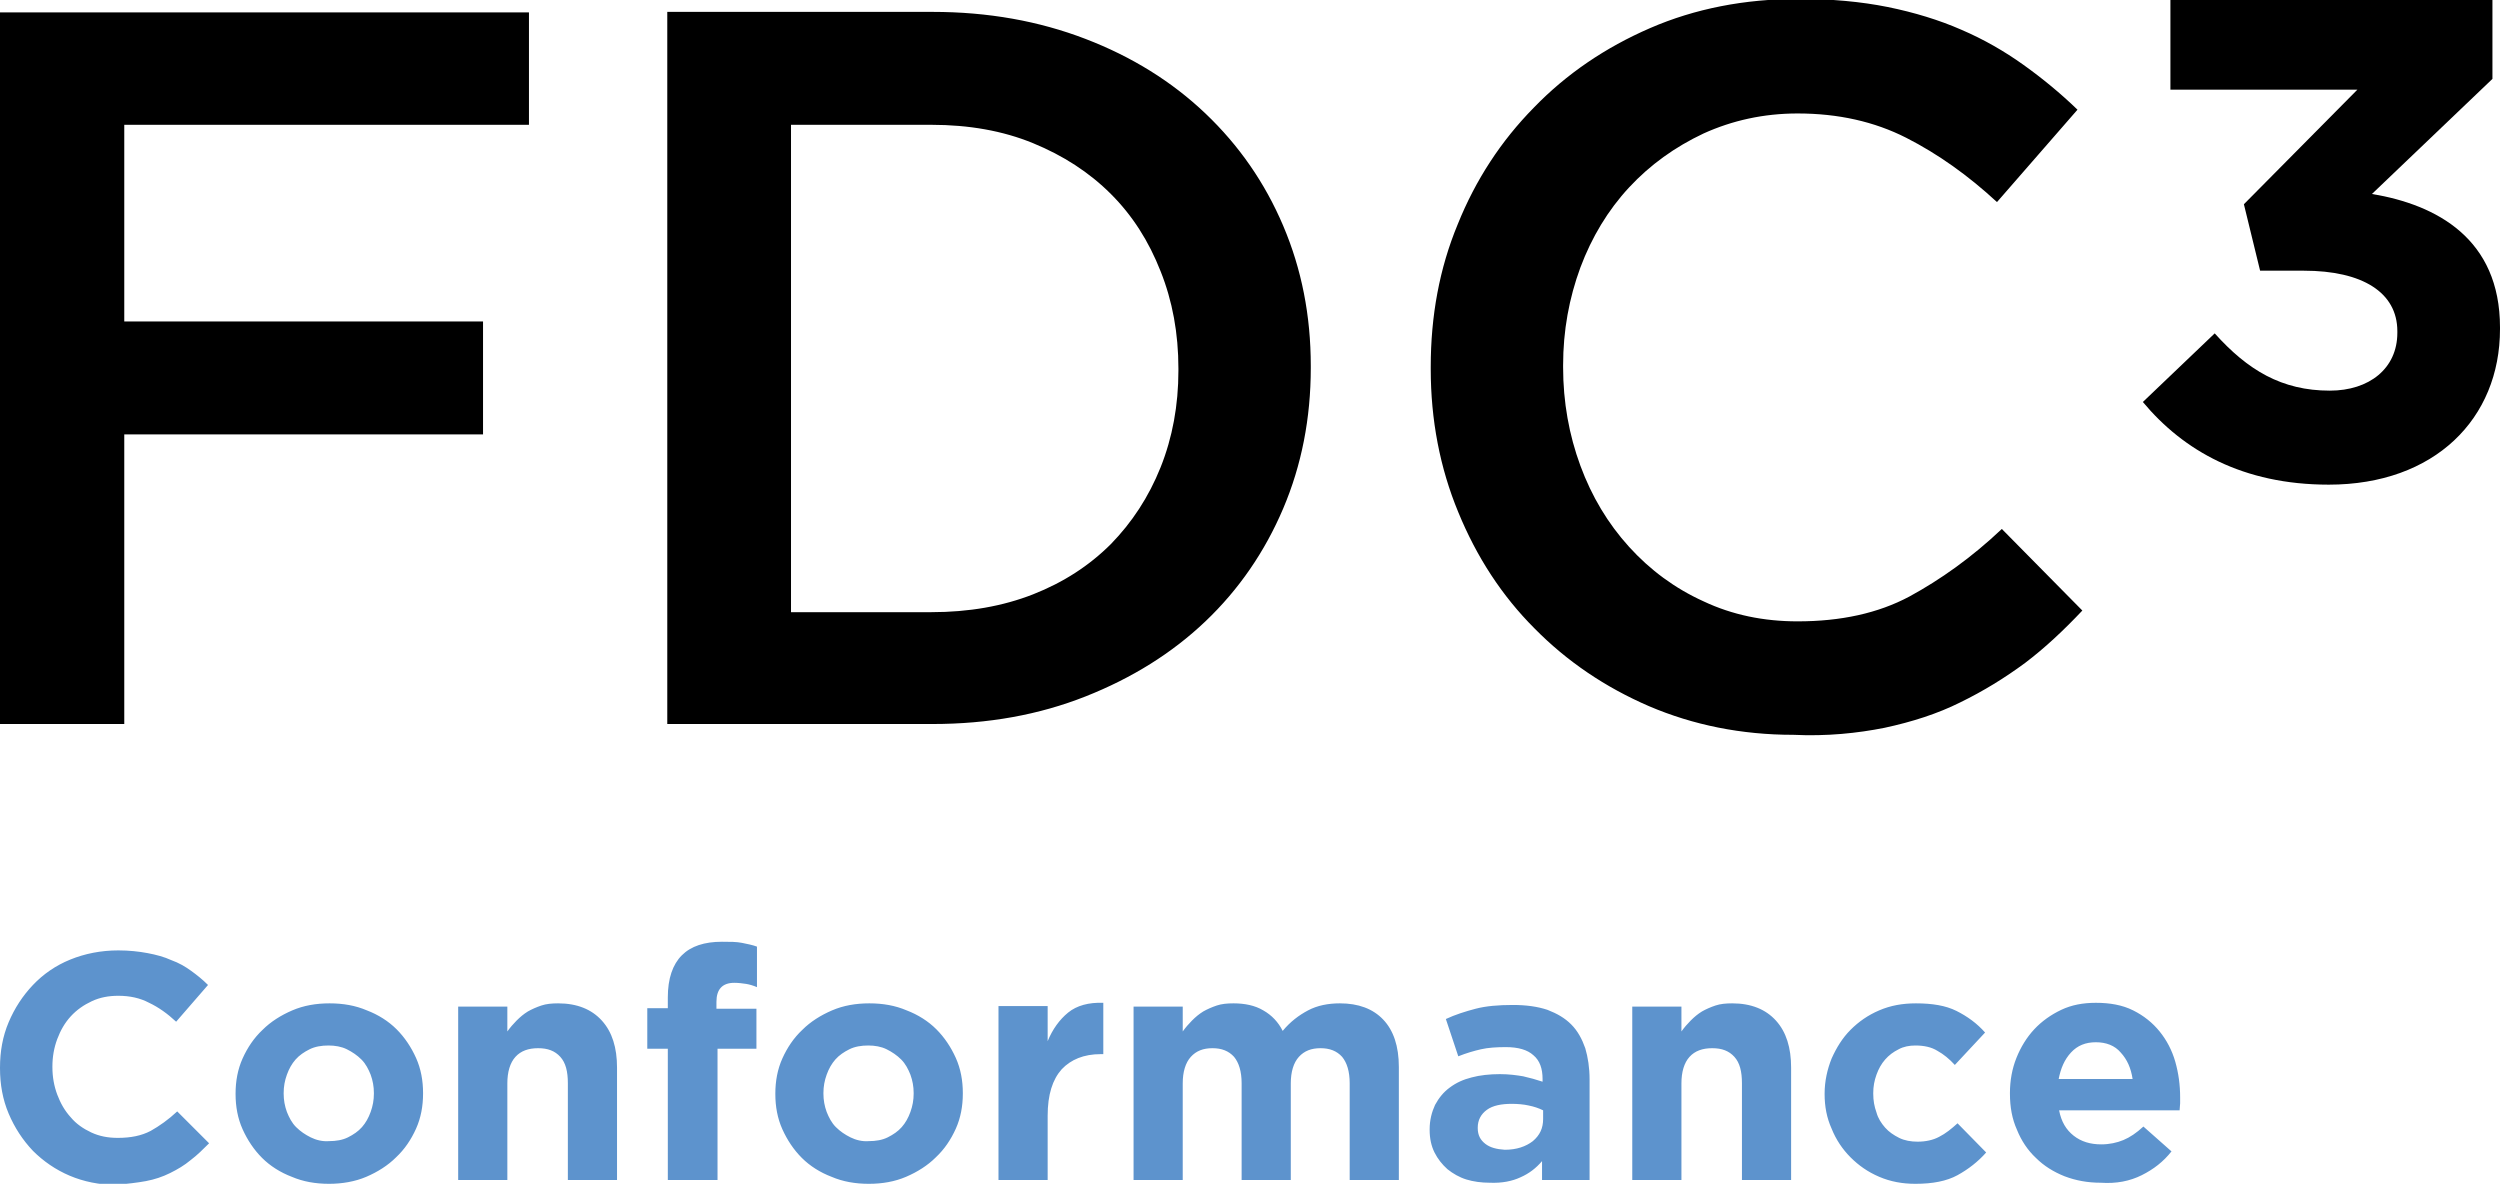 <?xml version="1.0" encoding="utf-8"?>
<!-- Generator: Adobe Illustrator 26.3.1, SVG Export Plug-In . SVG Version: 6.00 Build 0)  -->
<svg version="1.1" id="Layer_1" xmlns="http://www.w3.org/2000/svg" xmlns:xlink="http://www.w3.org/1999/xlink" x="0px" y="0px"
	 viewBox="0 0 462.7 219.1" style="enable-background:new 0 0 462.7 219.1;" xml:space="preserve">
<style type="text/css">
	.st0{fill:#5D93CD;}
</style>
<g>
	<path class="st0" d="M27,218.6c1.6-0.3,3.1-0.8,4.5-1.5c1.4-0.7,2.6-1.4,3.8-2.4c1.2-0.9,2.3-2,3.4-3.1l-5.9-5.9
		c-1.6,1.5-3.3,2.7-4.9,3.6c-1.7,0.9-3.7,1.3-6.1,1.3c-1.8,0-3.4-0.3-4.9-1c-1.5-0.7-2.8-1.6-3.8-2.8c-1.1-1.2-1.9-2.6-2.5-4.2
		c-0.6-1.6-0.9-3.3-0.9-5.1v-0.1c0-1.8,0.3-3.5,0.9-5.1c0.6-1.6,1.4-3,2.5-4.2c1.1-1.2,2.4-2.1,3.9-2.8c1.5-0.7,3.1-1,4.9-1
		c2.1,0,4,0.4,5.7,1.3c1.7,0.8,3.4,2,5,3.5l5.9-6.8c-1-1-2-1.8-3.1-2.6c-1.1-0.8-2.3-1.5-3.7-2c-1.3-0.6-2.8-1-4.4-1.3
		c-1.6-0.3-3.4-0.5-5.4-0.5c-3.2,0-6.2,0.6-8.9,1.7c-2.7,1.1-5,2.7-6.9,4.7c-1.9,2-3.4,4.3-4.5,6.9c-1.1,2.6-1.6,5.4-1.6,8.4v0.1
		c0,3,0.5,5.8,1.6,8.4c1.1,2.6,2.6,4.9,4.5,6.9c1.9,1.9,4.2,3.5,6.8,4.6c2.6,1.1,5.5,1.7,8.6,1.7C23.5,219.1,25.4,218.9,27,218.6
		L27,218.6z M57.5,210.5c-1-0.5-1.9-1.1-2.7-1.9c-0.8-0.8-1.3-1.8-1.7-2.8c-0.4-1.1-0.6-2.2-0.6-3.4v-0.1c0-1.2,0.2-2.3,0.6-3.4
		c0.4-1.1,0.9-2,1.6-2.8c0.7-0.8,1.6-1.4,2.6-1.9c1-0.5,2.2-0.7,3.5-0.7c1.2,0,2.4,0.2,3.4,0.7c1,0.5,1.9,1.1,2.7,1.9
		c0.8,0.8,1.3,1.8,1.7,2.8c0.4,1.1,0.6,2.2,0.6,3.4v0.1c0,1.2-0.2,2.3-0.6,3.4c-0.4,1.1-0.9,2-1.6,2.8c-0.7,0.8-1.6,1.4-2.6,1.9
		c-1,0.5-2.2,0.7-3.5,0.7C59.7,211.3,58.5,211,57.5,210.5L57.5,210.5z M67.8,217.8c2.1-0.9,4-2.1,5.5-3.6c1.6-1.5,2.8-3.3,3.7-5.3
		c0.9-2,1.3-4.2,1.3-6.5v-0.1c0-2.3-0.4-4.5-1.3-6.5c-0.9-2-2.1-3.8-3.6-5.3c-1.5-1.5-3.4-2.7-5.5-3.5c-2.1-0.9-4.4-1.3-6.9-1.3
		c-2.5,0-4.8,0.4-6.9,1.3c-2.1,0.9-4,2.1-5.5,3.6c-1.6,1.5-2.8,3.3-3.7,5.3c-0.9,2-1.3,4.2-1.3,6.5v0.1c0,2.3,0.4,4.5,1.3,6.5
		c0.9,2,2.1,3.8,3.6,5.3c1.5,1.5,3.4,2.7,5.5,3.5c2.1,0.9,4.4,1.3,6.9,1.3C63.3,219.1,65.7,218.7,67.8,217.8L67.8,217.8z
		 M84.8,218.4h9.1v-17.9c0-2.1,0.5-3.8,1.5-4.9c1-1.1,2.4-1.6,4.2-1.6c1.8,0,3.1,0.5,4.1,1.6c1,1.1,1.4,2.7,1.4,4.9v17.9h9.1v-20.8
		c0-3.7-0.9-6.6-2.8-8.7c-1.9-2.1-4.6-3.2-8.1-3.2c-1.2,0-2.2,0.1-3.1,0.4c-0.9,0.3-1.8,0.7-2.5,1.1c-0.8,0.5-1.4,1-2.1,1.7
		c-0.6,0.6-1.2,1.3-1.7,2v-4.6h-9.1V218.4L84.8,218.4z M123.7,218.4h9.1v-24.3h7.2v-7.4h-7.4v-1.3c0-2.3,1.1-3.5,3.3-3.5
		c0.8,0,1.5,0.1,2.2,0.2c0.6,0.1,1.3,0.3,2,0.6v-7.5c-0.8-0.3-1.8-0.5-2.8-0.7c-1-0.2-2.2-0.2-3.7-0.2c-3.2,0-5.7,0.8-7.4,2.5
		c-1.7,1.7-2.6,4.3-2.6,7.8v2h-3.8v7.5h3.8V218.4L123.7,218.4z M157.4,210.5c-1-0.5-1.9-1.1-2.7-1.9c-0.8-0.8-1.3-1.8-1.7-2.8
		c-0.4-1.1-0.6-2.2-0.6-3.4v-0.1c0-1.2,0.2-2.3,0.6-3.4c0.4-1.1,0.9-2,1.6-2.8c0.7-0.8,1.6-1.4,2.6-1.9c1-0.5,2.2-0.7,3.5-0.7
		c1.2,0,2.4,0.2,3.4,0.7c1,0.5,1.9,1.1,2.7,1.9c0.8,0.8,1.3,1.8,1.7,2.8c0.4,1.1,0.6,2.2,0.6,3.4v0.1c0,1.2-0.2,2.3-0.6,3.4
		c-0.4,1.1-0.9,2-1.6,2.8c-0.7,0.8-1.6,1.4-2.6,1.9c-1,0.5-2.2,0.7-3.5,0.7C159.6,211.3,158.4,211,157.4,210.5L157.4,210.5z
		 M167.7,217.8c2.1-0.9,4-2.1,5.5-3.6c1.6-1.5,2.8-3.3,3.7-5.3c0.9-2,1.3-4.2,1.3-6.5v-0.1c0-2.3-0.4-4.5-1.3-6.5
		c-0.9-2-2.1-3.8-3.6-5.3c-1.5-1.5-3.4-2.7-5.5-3.5c-2.1-0.9-4.4-1.3-6.9-1.3c-2.5,0-4.8,0.4-6.9,1.3c-2.1,0.9-4,2.1-5.5,3.6
		c-1.6,1.5-2.8,3.3-3.7,5.3c-0.9,2-1.3,4.2-1.3,6.5v0.1c0,2.3,0.4,4.5,1.3,6.5c0.9,2,2.1,3.8,3.6,5.3c1.5,1.5,3.4,2.7,5.5,3.5
		c2.1,0.9,4.4,1.3,6.9,1.3C163.3,219.1,165.6,218.7,167.7,217.8L167.7,217.8z M184.8,218.4h9.1v-11.9c0-3.9,0.9-6.7,2.6-8.6
		c1.7-1.8,4.1-2.8,7.2-2.8h0.5v-9.5c-2.7-0.1-4.9,0.5-6.5,1.8c-1.6,1.3-2.9,3.1-3.8,5.3v-6.5h-9.1V218.4L184.8,218.4z M209.8,218.4
		h9.1v-17.9c0-2.1,0.5-3.8,1.5-4.9c1-1.1,2.3-1.6,4-1.6c1.7,0,3,0.5,4,1.6c0.9,1.1,1.4,2.7,1.4,4.9v17.9h9.1v-17.9
		c0-2.1,0.5-3.8,1.5-4.9c1-1.1,2.3-1.6,4-1.6c1.7,0,3,0.5,4,1.6c0.9,1.1,1.4,2.7,1.4,4.9v17.9h9.1v-20.9c0-3.9-1-6.8-2.9-8.8
		c-1.9-2-4.6-3-8-3c-2.2,0-4.2,0.4-5.9,1.3c-1.7,0.9-3.3,2.1-4.7,3.8c-0.8-1.6-2-2.9-3.6-3.8c-1.5-0.9-3.4-1.3-5.5-1.3
		c-1.2,0-2.2,0.1-3.1,0.4c-0.9,0.3-1.8,0.7-2.5,1.1c-0.8,0.5-1.4,1-2.1,1.7c-0.6,0.6-1.2,1.3-1.7,2v-4.6h-9.1V218.4L209.8,218.4z
		 M274.9,211.7c-0.9-0.7-1.4-1.6-1.4-2.9v-0.1c0-1.4,0.6-2.5,1.7-3.3c1.1-0.8,2.7-1.1,4.6-1.1c1.1,0,2.2,0.1,3.1,0.3
		c1,0.2,1.9,0.5,2.7,0.9v1.6c0,1.7-0.6,3-1.9,4.1c-1.3,1-3,1.6-5.2,1.6C277,212.7,275.8,212.4,274.9,211.7L274.9,211.7z
		 M281.4,217.9c1.6-0.7,2.9-1.7,4-3v3.5h8.8v-18.6c0-2.2-0.3-4.1-0.8-5.8c-0.6-1.7-1.4-3.2-2.6-4.4c-1.2-1.2-2.6-2-4.4-2.7
		c-1.8-0.6-3.9-0.9-6.4-0.9c-2.7,0-5,0.2-6.9,0.7c-1.9,0.5-3.8,1.1-5.5,1.9l2.3,6.9c1.5-0.6,2.9-1,4.2-1.3c1.3-0.3,2.9-0.4,4.6-0.4
		c2.3,0,4,0.5,5.1,1.5c1.2,1,1.7,2.5,1.7,4.4v0.5c-1.2-0.4-2.3-0.7-3.6-1c-1.2-0.2-2.6-0.4-4.3-0.4c-1.9,0-3.7,0.2-5.2,0.6
		c-1.6,0.4-2.9,1-4.1,1.9c-1.1,0.8-2,1.9-2.7,3.2c-0.6,1.3-1,2.8-1,4.5v0.1c0,1.6,0.3,3,0.9,4.2c0.6,1.2,1.4,2.2,2.4,3.1
		c1,0.8,2.2,1.5,3.5,1.9c1.3,0.4,2.8,0.6,4.3,0.6C278,219,279.9,218.6,281.4,217.9L281.4,217.9z M302.1,218.4h9.1v-17.9
		c0-2.1,0.5-3.8,1.5-4.9c1-1.1,2.4-1.6,4.2-1.6c1.8,0,3.1,0.5,4.1,1.6c1,1.1,1.4,2.7,1.4,4.9v17.9h9.1v-20.8c0-3.7-0.9-6.6-2.8-8.7
		c-1.9-2.1-4.6-3.2-8.1-3.2c-1.2,0-2.2,0.1-3.1,0.4c-0.9,0.3-1.8,0.7-2.5,1.1c-0.8,0.5-1.4,1-2.1,1.7c-0.6,0.6-1.2,1.3-1.7,2v-4.6
		h-9.1V218.4L302.1,218.4z M362.3,217.5c2-1.1,3.8-2.5,5.3-4.2l-5.3-5.4c-1.1,1-2.2,1.9-3.4,2.5c-1.1,0.6-2.5,0.9-4,0.9
		c-1.2,0-2.4-0.2-3.4-0.7c-1-0.5-1.9-1.1-2.6-1.9c-0.7-0.8-1.3-1.7-1.6-2.8c-0.4-1.1-0.6-2.2-0.6-3.5v-0.1c0-1.2,0.2-2.3,0.6-3.4
		c0.4-1.1,0.9-2,1.6-2.8c0.7-0.8,1.5-1.4,2.5-1.9c0.9-0.5,2-0.7,3.1-0.7c1.6,0,3,0.3,4.1,1c1.1,0.6,2.2,1.5,3.2,2.6l5.6-6
		c-1.5-1.7-3.3-3-5.3-4c-2-1-4.5-1.4-7.5-1.4c-2.5,0-4.7,0.4-6.8,1.3c-2.1,0.9-3.8,2.1-5.3,3.6c-1.5,1.5-2.6,3.3-3.5,5.3
		c-0.8,2-1.3,4.2-1.3,6.5v0.1c0,2.3,0.4,4.4,1.3,6.4c0.8,2,2,3.8,3.5,5.3c1.5,1.5,3.2,2.7,5.3,3.6c2.1,0.9,4.3,1.3,6.7,1.3
		C357.7,219.1,360.3,218.6,362.3,217.5L362.3,217.5z M381,199.8c0.4-2.1,1.1-3.7,2.3-5s2.7-1.9,4.6-1.9c1.9,0,3.5,0.6,4.6,1.9
		c1.2,1.3,1.9,2.9,2.2,4.9H381L381,199.8z M396.4,217.5c2.2-1.1,4-2.5,5.5-4.4l-5.2-4.6c-1.3,1.2-2.5,2-3.7,2.5
		c-1.2,0.5-2.6,0.8-4.1,0.8c-2,0-3.7-0.5-5.1-1.6c-1.4-1.1-2.3-2.6-2.7-4.7h22.3c0-0.4,0.1-0.9,0.1-1.3c0-0.4,0-0.8,0-1.1
		c0-2.3-0.3-4.5-0.9-6.6c-0.6-2.1-1.6-4-2.9-5.6c-1.3-1.6-2.9-2.9-4.9-3.9c-2-1-4.3-1.4-6.9-1.4c-2.4,0-4.5,0.4-6.4,1.3
		c-1.9,0.9-3.6,2.1-5,3.6c-1.4,1.5-2.5,3.3-3.3,5.3c-0.8,2-1.2,4.2-1.2,6.5v0.1c0,2.5,0.4,4.7,1.3,6.7c0.8,2,2,3.8,3.5,5.2
		c1.5,1.5,3.3,2.6,5.3,3.4c2.1,0.8,4.3,1.2,6.7,1.2C391.7,219.1,394.2,218.6,396.4,217.5L396.4,217.5z"/>
	<path d="M431,89.7c19.6,0,31.7-12.2,31.7-28.8v-0.3c0-16.4-11.7-22.7-23.7-24.7l22.3-21.3V0h-59.6v16.6h34.6l-21,21.2l3,12.3h8.1
		c10.8,0,17.3,4,17.3,11.2v0.3c0,6.6-5.2,10.7-12.5,10.7c-8.9,0-15.2-3.8-21.3-10.6l-13.3,12.7C404.1,83.4,415.1,89.7,431,89.7
		L431,89.7z"/>
	<path d="M0,134h23V80.4h66.4V59.5H23V23.1h74.9V2.3H0V134L0,134z M146.4,113.1v-90h26c6.9,0,13.2,1.1,18.8,3.4
		c5.6,2.3,10.4,5.4,14.4,9.4c4,4,7,8.7,9.2,14.3c2.2,5.5,3.3,11.5,3.3,18v0.4c0,6.4-1.1,12.4-3.3,17.9c-2.2,5.5-5.3,10.2-9.2,14.2
		c-4,4-8.8,7.1-14.4,9.3c-5.6,2.2-11.9,3.3-18.8,3.3H146.4L146.4,113.1z M123.5,134h49.1c10.3,0,19.7-1.7,28.3-5.1
		c8.6-3.4,16-8,22.2-13.9c6.2-5.9,11-12.9,14.4-20.9c3.4-8,5.1-16.7,5.1-26v-0.4c0-9.3-1.7-17.9-5.1-25.9c-3.4-8-8.2-14.9-14.4-20.8
		c-6.2-5.9-13.6-10.5-22.2-13.8c-8.6-3.3-18-5-28.3-5h-49.1V134L123.5,134z M348.8,134.7c5.1-1.1,9.8-2.6,14-4.7
		c4.3-2.1,8.2-4.5,12-7.3c3.7-2.8,7.2-6.1,10.6-9.7l-14.9-15.1c-5.6,5.3-11.4,9.4-17.1,12.5c-5.8,3.1-12.7,4.6-20.7,4.6
		c-6.3,0-12.1-1.2-17.4-3.7c-5.3-2.4-9.9-5.8-13.8-10.1c-3.9-4.3-6.9-9.3-9-15c-2.1-5.7-3.2-11.8-3.2-18.2v-0.4
		c0-6.4,1.1-12.4,3.2-18.1c2.1-5.6,5.1-10.6,9-14.8c3.9-4.2,8.5-7.5,13.8-10c5.3-2.4,11.1-3.7,17.4-3.7c7.5,0,14.2,1.5,20.1,4.5
		c5.9,3,11.5,7,16.8,11.9l14.9-17.1c-3.1-3-6.5-5.8-10-8.3c-3.5-2.5-7.3-4.7-11.5-6.5c-4.1-1.8-8.7-3.2-13.6-4.2
		c-5-1-10.4-1.5-16.5-1.5c-10,0-19.2,1.8-27.5,5.4c-8.3,3.6-15.5,8.5-21.5,14.7c-6.1,6.2-10.8,13.4-14.1,21.6c-3.4,8.2-5,17-5,26.4
		v0.4c0,9.4,1.7,18.3,5.1,26.5c3.4,8.3,8.1,15.5,14.1,21.5c6,6.1,13.1,10.9,21.2,14.4c8.2,3.5,17.1,5.3,26.7,5.3
		C338.1,136.3,343.8,135.7,348.8,134.7L348.8,134.7z"/>
</g>
</svg>

